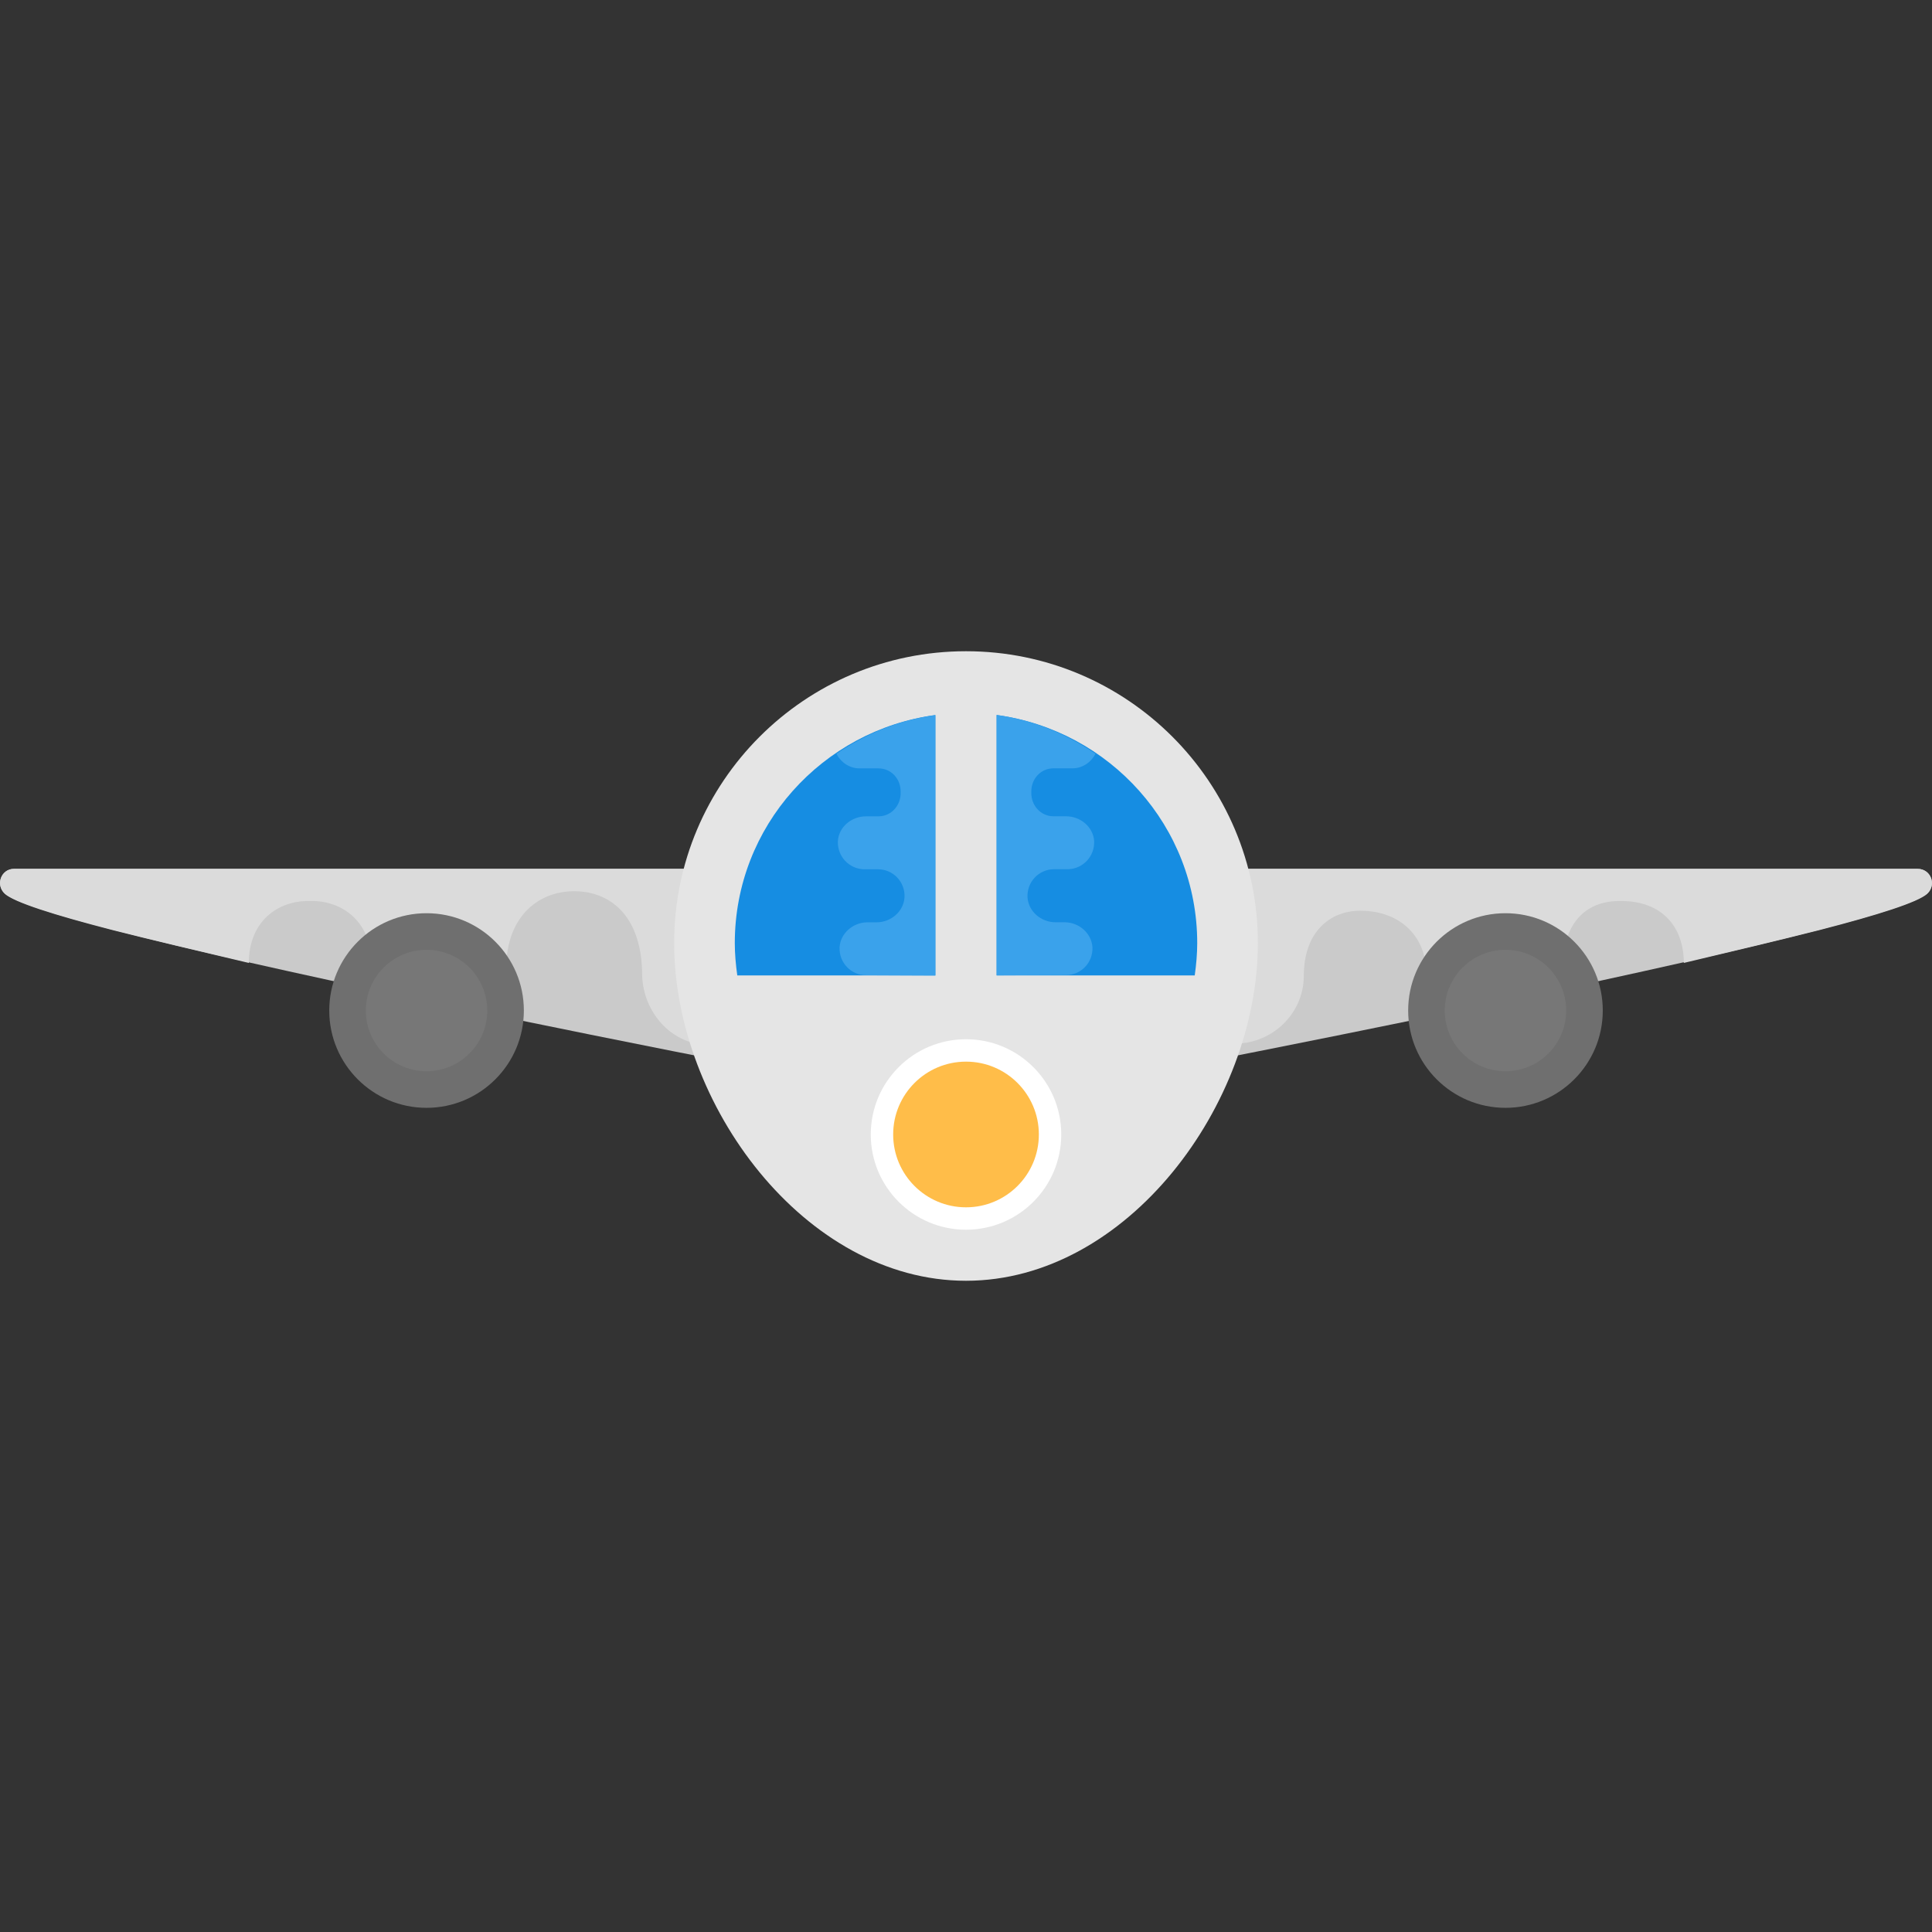 <?xml version="1.0" encoding="iso-8859-1"?>
<!-- Generator: Adobe Illustrator 19.0.0, SVG Export Plug-In . SVG Version: 6.00 Build 0)  -->
<svg version="1.1" id="Capa_1" xmlns="http://www.w3.org/2000/svg" xmlns:xlink="http://www.w3.org/1999/xlink" x="0px" y="0px"
	 viewBox="0 0 493.808 493.808" style="enable-background:new 0 0 493.808 493.808;" xml:space="preserve">
<rect x="0" y="0" width="493.808" height="493.808" fill="#333333" stroke="none"/>
<path style="fill:#CACACA;" d="M492.589,228.402c-12.443,11.062-245.682,54.768-245.682,54.768S13.652,239.464,1.225,228.402
	c-2.451-2.219-0.915-6.33,2.389-6.33h486.524C493.505,222.072,495.041,226.184,492.589,228.402z"/>
<path style="fill:#DBDBDB;" d="M490.107,222.072H3.552c-3.258,0-4.81,4.034-2.327,6.361c2.327,2.172,12.567,5.43,27.617,9.309
	c9.775,2.482,21.721,5.275,34.754,8.378c0-10.488,7.292-15.981,15.515-15.825c0,0,0,0,0.155,0c0,0,0,0,0.155,0
	c8.114-0.155,15.515,5.384,15.515,15.825c0,2.482,0.465,4.81,1.396,6.982c9.309,2.017,18.773,4.034,28.238,6.051
	c2.948-2.948,4.81-6.982,4.81-11.636c0-13.452,8.564-20.17,18.308-19.704c8.968,0.434,16.446,6.951,16.446,21.566
	c0.31,9.154,7.137,17.222,16.291,17.687c10.085,0.465,18.153-7.447,18.153-17.377l0.31-7.447c0-9.93,8.068-17.842,18.153-17.377
	c9.309,0.465,16.446,8.844,16.446,18.308v5.585c0.155,9.154,7.913,16.756,17.222,16.756c9.775,0,17.377-7.913,17.377-17.377
	c0-11.792,6.64-17.222,14.739-17.222h1.086c8.068-0.465,14.739,6.051,14.739,13.653v3.724c0,9.464,6.982,17.842,16.291,18.463
	c10.085,0.31,18.308-7.602,18.308-17.377c0-11.093,6.594-16.601,14.429-16.601c10.799,0,16.756,7.292,16.756,15.205
	c0,1.862,1.707,6.361,4.81,10.395c0.155,0.155,0.31,0.465,0.465,0.621c9.775-2.017,19.549-4.034,29.013-6.051
	c0.31-1.396,0.465-2.638,0.465-4.034c0-13.188,6.191-18.789,15.205-18.618c10.457,0,15.981,6.656,15.981,15.825
	c13.033-3.103,24.824-5.896,34.599-8.378c15.05-3.879,25.29-7.137,27.617-9.309C495.072,226.106,493.52,222.072,490.107,222.072z"/>
<path style="fill:#E5E5E5;" d="M246.907,166.45c-41.208,0-74.597,33.404-74.597,74.597c0,41.208,33.404,86.311,74.597,86.311
	s74.597-45.103,74.597-86.311C321.504,199.854,288.115,166.45,246.907,166.45z"/>
<g>
	<path style="fill:#168DE2;" d="M239.072,249.317v-66.56c-28.858,3.879-51.262,28.408-51.262,58.306
		c0,2.715,0.248,5.477,0.636,8.254H239.072z"/>
	<path style="fill:#168DE2;" d="M305.368,249.317c0.388-2.777,0.636-5.554,0.636-8.254c0-29.898-22.404-54.427-51.262-58.306v66.56
		L305.368,249.317L305.368,249.317z"/>
</g>
<circle style="fill:#FFFFFF;" cx="246.907" cy="289.966" r="24.343"/>
<circle style="fill:#FFBD49;" cx="246.907" cy="289.966" r="18.618"/>
<circle style="fill:#6F6F6F;" cx="109.024" cy="258.284" r="24.871"/>
<circle style="fill:#777777;" cx="109.024" cy="258.284" r="15.515"/>
<circle style="fill:#6F6F6F;" cx="384.79" cy="258.284" r="24.871"/>
<g>
	<path style="fill:#3AA2EB;" d="M213.782,192.655c1.117,2.172,3.305,3.739,5.927,3.739h4.825c3.258,0,5.741,2.715,5.663,6.051
		c0,0,0,0,0,0.078c0,0,0,0,0,0.078c0.078,3.258-2.405,6.051-5.663,6.051h-3.181c-3.724,0-6.982,2.715-7.199,6.361
		c-0.155,3.879,2.855,7.059,6.64,7.168h3.6c3.879,0,6.982,3.227,6.796,7.152c-0.217,3.662-3.491,6.408-7.152,6.408h-2.529
		c-3.553,0.109-6.703,2.824-6.92,6.392c-0.155,3.956,2.948,7.137,6.811,7.137l17.672,0.078v-66.56
		C229.747,184.013,221.229,187.597,213.782,192.655z"/>
	<path style="fill:#3AA2EB;" d="M279.225,242.118c-0.233-3.568-3.367-6.284-6.92-6.392h-2.529c-3.662,0-6.935-2.746-7.152-6.408
		c-0.171-3.925,2.917-7.152,6.796-7.152h3.6c3.786-0.109,6.796-3.289,6.64-7.168c-0.233-3.646-3.491-6.361-7.215-6.361h-3.181
		c-3.258,0-5.741-2.793-5.663-6.051c0-0.078,0-0.078,0-0.078c0-0.078,0-0.078,0-0.078c-0.078-3.336,2.405-6.051,5.663-6.051h4.825
		c2.638,0,4.81-1.567,5.927-3.739c-7.447-5.058-15.965-8.642-25.29-9.899v66.56l17.672-0.078
		C276.277,249.239,279.38,246.074,279.225,242.118z"/>
</g>
<circle style="fill:#777777;" cx="384.79" cy="258.284" r="15.515"/>
<g>
</g>
<g>
</g>
<g>
</g>
<g>
</g>
<g>
</g>
<g>
</g>
<g>
</g>
<g>
</g>
<g>
</g>
<g>
</g>
<g>
</g>
<g>
</g>
<g>
</g>
<g>
</g>
<g>
</g>
</svg>
